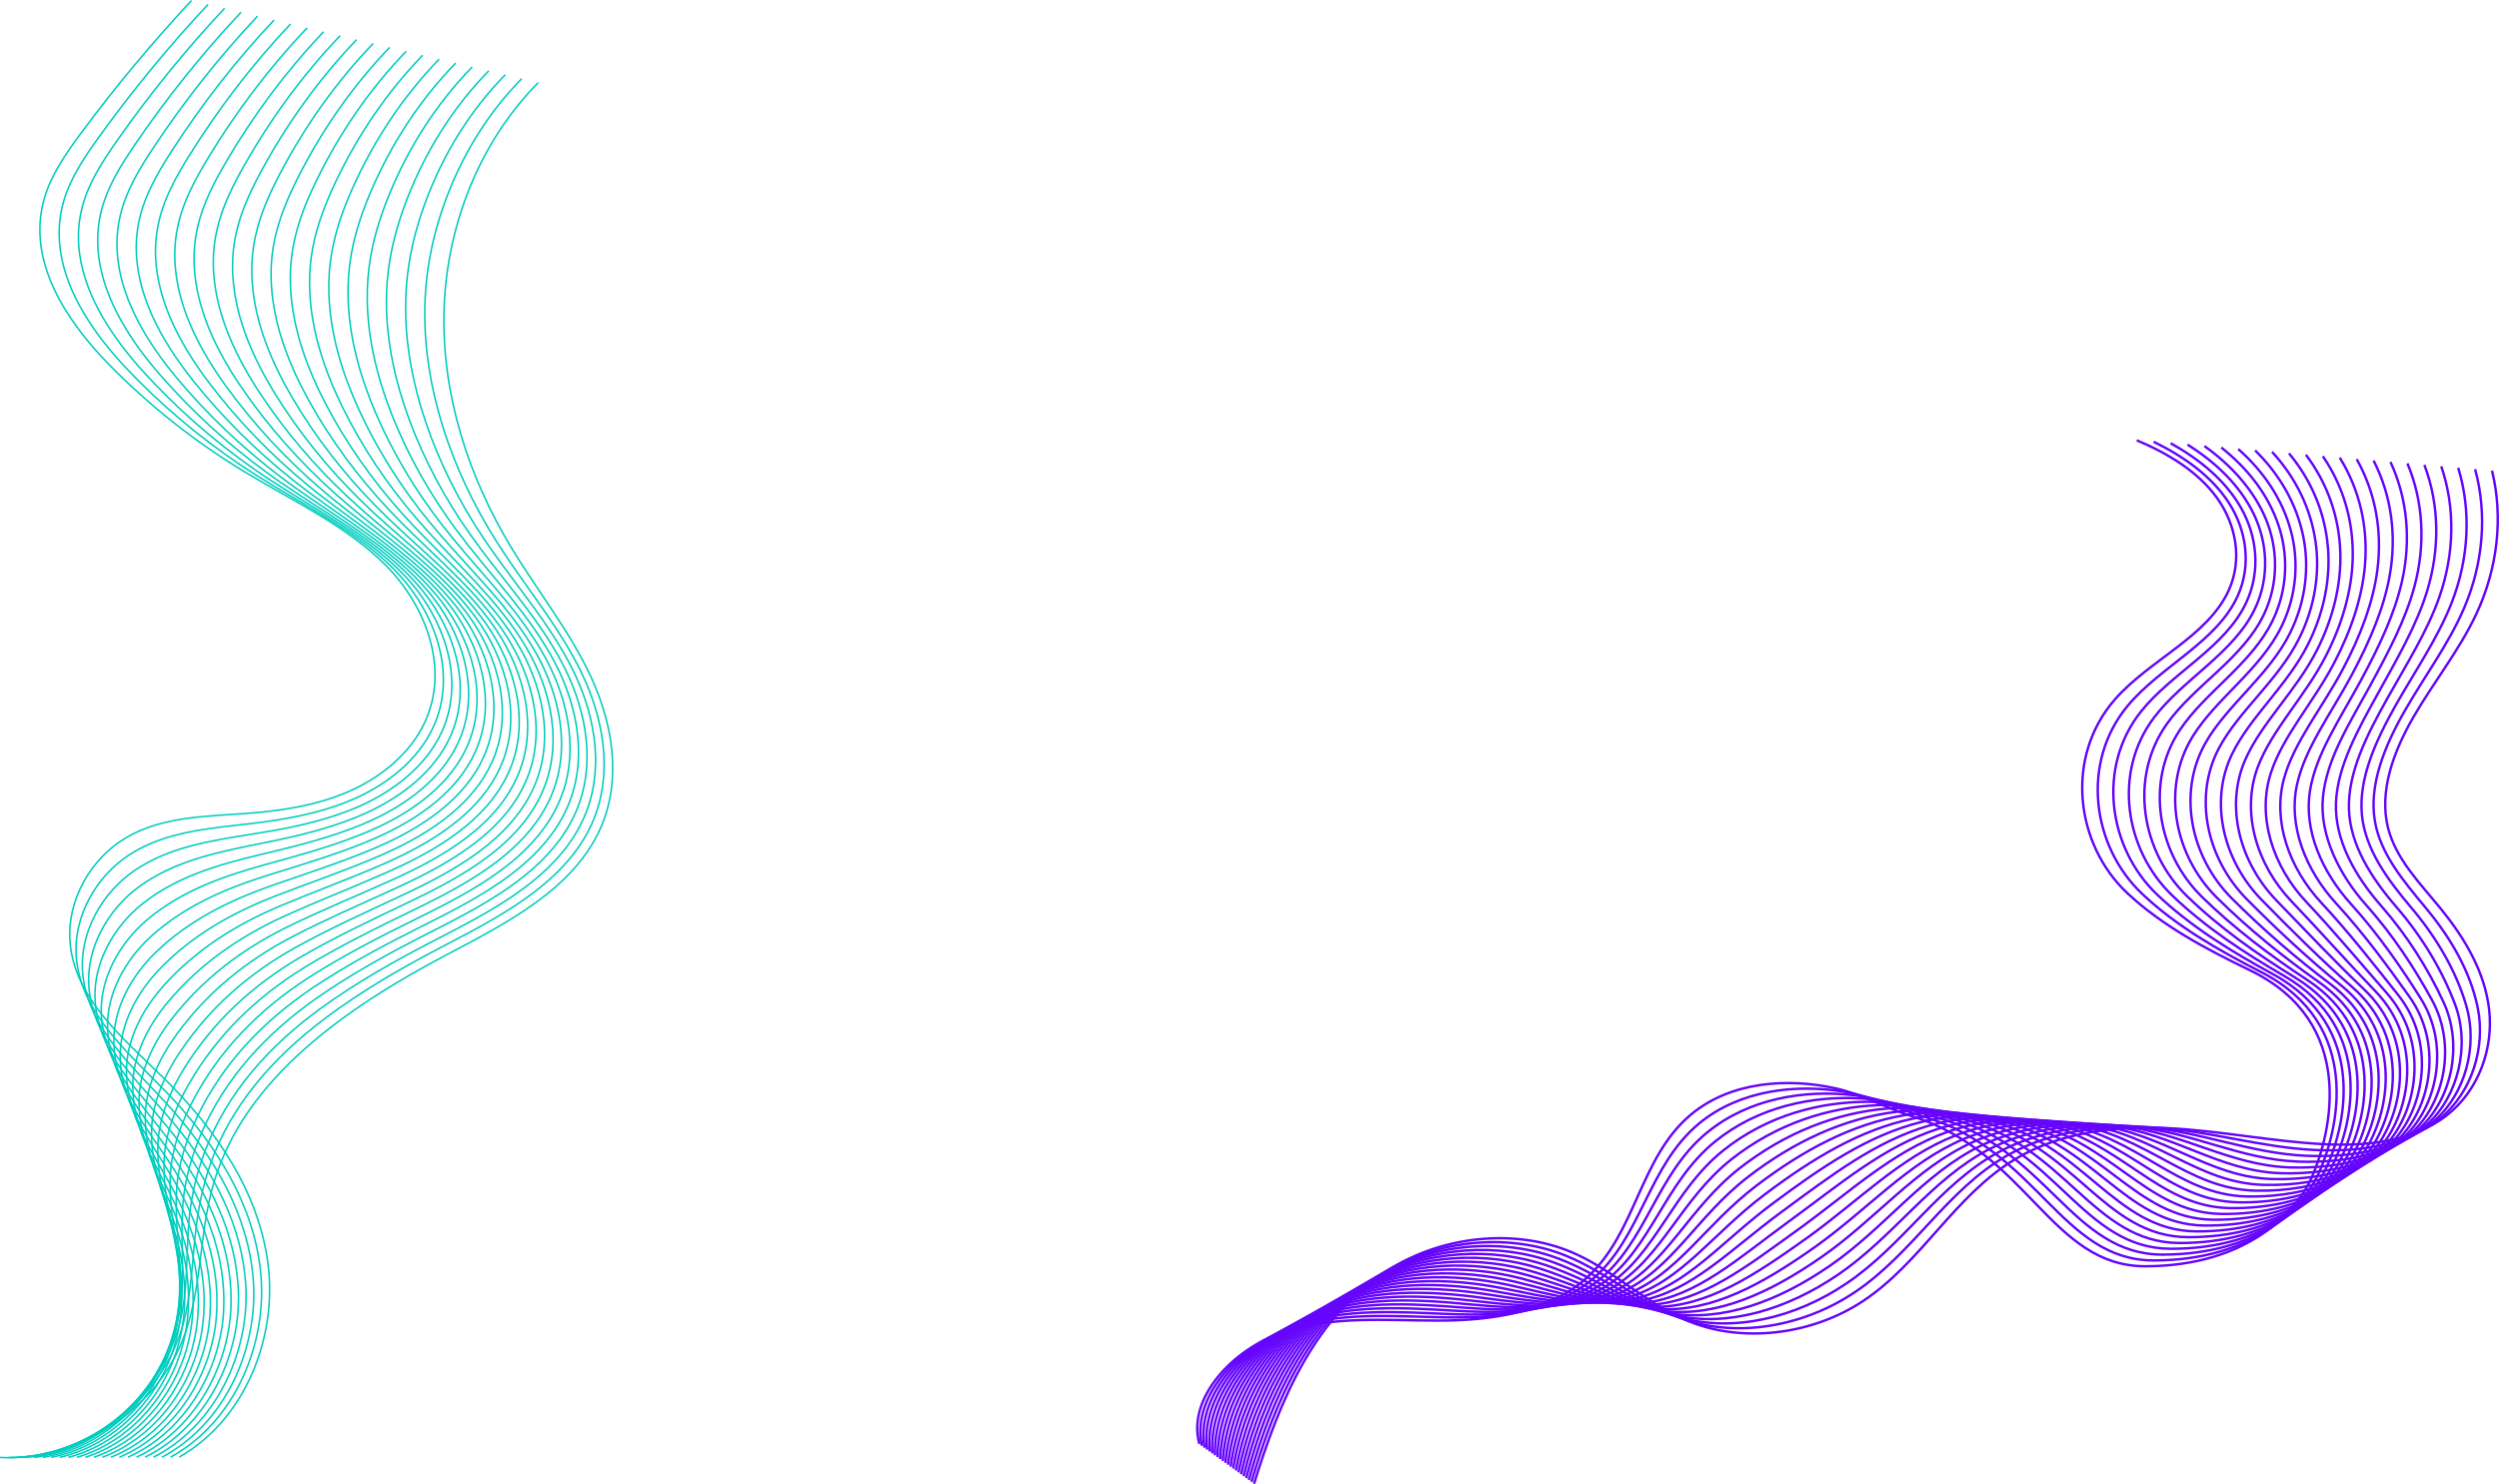 <?xml version="1.0" encoding="UTF-8"?><svg xmlns="http://www.w3.org/2000/svg" viewBox="0 0 2297.45 1364.74"><defs><style>.cls-1{stroke:#6505fc;stroke-width:2.25px;}.cls-1,.cls-2{fill:none;stroke-miterlimit:10;}.cls-3{isolation:isolate;}.cls-2{stroke:#00cdbe;stroke-width:1.44px;}.cls-4{mix-blend-mode:multiply;}</style></defs><g class="cls-3"><g id="Layer_2"><g id="Layer_1-2"><g class="cls-4"><path class="cls-1" d="M1102.61,1327.78c-11.47-41.85,30.47-86.99,76.69-102.59,46.21-15.59,95.25-10.77,143.06-10.77,47.81,0,100.68-7.03,136.4-39.33,45.66-41.29,48.43-110.48,95.78-150.1,36.9-30.88,89.82-33.76,133.02-24.16,24.43,5.43,46.26,18.2,69.89,25.5,107.14,33.12,127.83,138.36,215.13,138.11,94.53-.28,139.26-50.63,152.98-82.28,17.56-40.53,42.45-141.79-57.26-190-40.51-19.58-80.77-41.01-112.59-70.87-47.64-44.71-57.84-124.92-11.35-178.12,31.86-36.46,85.34-57.72,104.65-100.39,12.98-28.68,6.43-61.25-11.09-85.28-17.52-24.03-44.72-40.51-73.5-52.59"/><path class="cls-1" d="M1105,1329.53c-9.82-43.43,31.62-90.41,79.12-107.19,46.36-16.38,96.17-11.81,144.1-10.9,47.38,.9,99.13-4.43,135.02-34.43,45.84-38.38,51.48-104.62,98.81-143.84,37.72-31.12,89.51-36.46,133.36-29.23,25.24,4.16,48.56,15.66,73.27,22.93,104.57,30.79,126.22,132.35,211.65,132.23,91.88-.17,136.62-48.27,151.07-79.6,18.31-39.67,42.04-137.13-52.65-185.59-38.95-19.94-77.99-42.18-109.34-71.91-46.27-43.69-56.77-120.9-13.13-173.2,30.16-36.14,81.52-58.3,100.79-100.45,13.24-28.83,7.97-61.15-7.81-85.72s-41.4-42.82-69.32-56.36"/><path class="cls-1" d="M1107.4,1331.27c-8.17-45,32.77-93.8,81.56-111.79,46.51-17.14,97.09-12.86,145.14-11.02,46.95,1.79,97.58-1.83,133.64-29.54,46.01-35.47,54.44-98.87,101.85-137.59,38.48-31.43,89.24-39.2,133.7-34.31,26.07,2.87,50.84,13.12,76.66,20.37,101.95,28.61,124.62,126.34,208.17,126.35,89.23-.06,133.96-45.9,149.17-76.92,19.04-38.82,41.63-132.53-48.04-181.19-37.42-20.31-75.14-43.42-106.09-72.95-44.82-42.77-55.69-116.9-14.91-168.28,28.45-35.84,77.69-58.87,96.92-100.52,13.5-28.99,9.51-61.09-4.53-86.17-14.31-25.57-38.09-45.14-65.13-60.14"/><path class="cls-1" d="M1109.79,1333.01c-6.52-46.58,33.92-97.19,83.99-116.39,46.66-17.89,98.01-13.92,146.18-11.15,46.51,2.68,96.03,.78,132.26-24.65,46.18-32.56,57.46-93.05,104.88-131.33,39.27-31.7,88.99-41.99,134.05-39.38,26.92,1.56,53.12,10.6,80.05,17.8,99.27,26.56,123.02,120.33,204.69,120.47,86.57,.05,131.29-43.53,147.27-74.24,19.75-37.96,41.2-127.99-43.43-176.79-35.9-20.7-72.33-44.62-102.84-74-43.41-41.8-54.62-112.93-16.69-163.36,26.75-35.55,73.77-59.5,93.06-100.59,13.69-29.18,11.06-61.05-1.25-86.62-12.71-26.39-34.77-47.46-60.94-63.91"/><path class="cls-1" d="M1112.19,1334.76c-4.86-48.16,35.08-100.55,86.43-120.99,46.82-18.63,98.93-14.99,147.21-11.27,46.07,3.55,94.48,3.38,130.89-19.75,46.36-29.65,60.48-87.23,107.92-125.07,40.07-31.96,88.77-44.82,134.39-44.45,27.78,.23,55.39,8.08,83.43,15.23,96.55,24.62,121.42,114.32,201.2,114.6,83.92,.17,128.61-41.17,145.36-71.56,20.45-37.11,40.77-123.54-38.81-172.38-34.4-21.12-69.52-45.82-99.59-75.04-42.01-40.82-53.56-108.99-18.47-158.44,25.05-35.29,69.92-60.09,89.19-100.66,13.94-29.34,12.62-61.04,2.03-87.07s-31.46-49.77-56.75-67.68"/><path class="cls-1" d="M1114.58,1336.5c-3.21-49.73,36.23-103.91,88.86-125.59,46.98-19.35,99.84-16.07,148.25-11.4,45.63,4.41,92.93,5.98,129.51-14.86,46.53-26.74,63.5-81.41,110.95-118.81,40.87-32.22,88.57-47.7,134.73-49.52,28.66-1.13,57.65,5.57,86.82,12.66,93.79,22.8,119.82,108.31,197.72,108.72,81.26,.28,125.93-38.8,143.46-68.88,21.14-36.26,40.34-119.16-34.2-167.98-32.92-21.56-66.71-47.02-96.34-76.08-40.62-39.83-52.51-105.08-20.25-153.52,23.34-35.04,66.07-60.68,85.33-100.72,14.18-29.5,14.21-61.06,5.3-87.51-9.46-28.1-28.14-52.09-52.57-71.45"/><path class="cls-1" d="M1116.98,1338.25c-1.56-51.31,37.4-107.26,91.3-130.18,47.15-20.06,100.75-17.16,149.29-11.52,45.19,5.25,91.42,8.66,128.13-9.96,46.76-23.73,66.54-75.58,113.98-112.55,41.67-32.47,88.37-50.63,135.07-54.6,29.54-2.51,59.91,3.08,90.21,10.1,91.01,21.07,118.22,102.3,194.24,102.84,78.61,.39,123.23-36.44,141.56-66.2,21.81-35.41,39.91-114.89-29.59-163.58-31.45-22.04-63.9-48.22-93.09-77.12-39.22-38.84-51.48-101.2-22.02-148.59,21.64-34.82,62.23-61.26,81.46-100.79,14.43-29.67,15.82-61.1,8.58-87.96-7.81-29-24.83-54.41-48.38-75.22"/><path class="cls-1" d="M1119.37,1339.99c.09-52.89,38.56-110.59,93.73-134.78,47.32-20.75,101.66-18.27,150.33-11.65,44.75,6.09,89.87,11.28,126.75-5.07,46.93-20.8,69.57-69.74,117.02-106.3,42.48-32.73,88.18-53.59,135.41-59.67,30.42-3.91,62.16,.6,93.6,7.53,88.19,19.43,116.62,96.29,190.76,96.96,75.96,.5,120.52-34.08,139.66-63.52,22.47-34.57,39.5-110.72-24.98-159.17-30-22.55-61.1-49.41-89.84-78.16-37.84-37.85-50.47-97.36-23.8-143.67,19.93-34.62,58.39-61.85,77.59-100.86,14.68-29.83,17.45-61.15,11.86-88.41-6.13-29.91-21.51-56.72-44.19-78.99"/><path class="cls-1" d="M1121.77,1341.73c1.74-54.46,39.73-113.91,96.17-139.38,47.49-21.44,102.57-19.38,151.37-11.77,44.31,6.91,88.31,13.89,125.37-.18,47.11-17.88,72.61-63.9,120.05-100.04,43.29-32.97,87.98-56.59,135.75-64.74,31.3-5.34,64.41-1.86,96.98,4.96,85.36,17.86,115.02,90.28,187.27,91.08,73.3,.61,117.8-31.73,137.75-60.85,23.11-33.73,39.11-106.66-20.36-154.77-28.55-23.1-58.3-50.6-86.59-79.21-36.45-36.85-49.48-93.56-25.58-138.75,18.21-34.45,54.56-62.43,73.73-100.92,14.94-29.99,19.11-61.22,15.14-88.85-4.43-30.83-18.2-59.04-40-82.76"/><path class="cls-1" d="M1124.16,1343.48c3.39-56.04,40.91-117.22,98.6-143.98,47.67-22.11,103.48-20.51,152.41-11.89,43.87,7.73,86.76,16.5,123.99,4.72,47.28-14.96,75.65-58.06,123.09-93.78,44.1-33.22,87.78-59.62,136.09-69.81,32.18-6.79,66.64-4.3,100.37,2.39,82.5,16.38,113.42,84.27,183.79,85.21,70.65,.72,115.07-29.38,135.85-58.17,23.74-32.9,38.76-102.73-15.75-150.37-27.11-23.69-55.5-51.79-83.34-80.25-35.07-35.85-48.52-89.79-27.36-133.83,16.48-34.3,50.73-63.02,69.86-100.99,15.19-30.15,20.79-61.29,18.42-89.3-2.69-31.76-14.89-61.36-35.81-86.53"/><path class="cls-1" d="M1126.56,1345.22c5.04-57.61,42.09-120.52,101.04-148.58,47.86-22.78,104.39-21.65,153.45-12.02,43.43,8.53,85.2,19.11,122.62,9.61,47.44-12.04,78.7-52.2,126.12-87.52,44.92-33.45,87.57-62.68,136.44-74.89,33.05-8.25,68.88-6.73,103.76-.18,79.63,14.95,111.82,78.26,180.31,79.33,68,.83,112.33-27.03,133.95-55.49,24.37-32.08,38.46-98.93-11.14-145.96-25.67-24.34-52.7-52.97-80.09-81.29-33.7-34.84-47.59-86.06-29.14-128.91,14.72-34.18,46.9-63.6,66-101.06,15.45-30.3,22.5-61.37,21.69-89.75-.93-32.69-11.57-63.67-31.63-90.3"/><path class="cls-1" d="M1128.95,1346.97c6.69-59.19,43.27-123.81,103.48-153.18,48.04-23.44,105.3-22.8,154.49-12.14,42.99,9.32,83.64,21.71,121.24,14.51,47.61-9.13,81.75-46.35,129.16-81.26,45.74-33.69,87.35-65.76,136.78-79.96,33.92-9.74,71.11-9.13,107.15-2.74,76.75,13.59,110.22,72.25,176.83,73.45,65.34,.94,109.59-24.7,132.05-52.81,24.98-31.26,38.23-95.26-6.53-141.56-24.21-25.04-49.91-54.15-76.84-82.33-32.33-33.82-46.72-82.37-30.92-123.99,12.94-34.09,43.08-64.17,62.13-101.13,15.71-30.46,24.24-61.44,24.97-90.2,.86-33.62-8.26-65.99-27.44-94.08"/><path class="cls-1" d="M1131.35,1348.71c8.34-60.77,44.46-127.09,105.91-157.78,48.23-24.09,106.22-23.97,155.53-12.27,42.56,10.1,82.09,24.32,119.86,19.4,47.78-6.22,84.81-40.49,132.19-75.01,46.57-33.92,87.11-68.87,137.12-85.03,34.77-11.24,73.33-11.5,110.53-5.31,73.86,12.29,108.62,66.24,173.35,67.57,62.69,1.05,106.83-22.37,130.14-50.13,25.58-30.46,38.09-91.73-1.91-137.16-22.72-25.8-47.12-55.33-73.59-83.37-30.96-32.8-45.89-78.72-32.7-119.06,11.12-34.03,39.25-64.75,58.27-101.19,15.98-30.61,25.99-61.5,28.25-90.64,2.68-34.54-4.94-68.31-23.25-97.85"/><path class="cls-1" d="M1133.74,1350.45c9.99-62.34,45.66-130.36,108.35-162.38,48.43-24.74,107.14-25.14,156.57-12.39,42.12,10.87,80.53,26.92,118.48,24.29,47.94-3.31,87.86-34.62,135.23-68.75,47.39-34.14,86.87-71.99,137.46-90.1,35.62-12.75,75.55-13.84,113.92-7.88,70.96,11.03,107.02,60.23,169.86,61.7,60.03,1.17,104.06-20.05,128.24-47.45,26.17-29.66,38.05-88.34,2.7-132.75-21.19-26.62-44.33-56.5-70.34-84.42-29.6-31.78-45.12-75.09-34.48-114.14,9.26-33.99,35.44-65.33,54.4-101.26,16.24-30.77,27.77-61.56,31.53-91.09,4.52-35.45-1.63-70.62-19.06-101.62"/><path class="cls-1" d="M1136.14,1352.2c11.64-63.92,46.86-133.62,110.78-166.98,48.62-25.38,108.06-26.33,157.61-12.52,41.7,11.63,78.97,29.51,117.1,29.19,48.11-.41,90.92-28.75,138.26-62.49,48.22-34.37,86.61-75.12,137.8-95.17,36.45-14.28,77.77-16.16,117.31-10.45,68.05,9.82,105.42,54.34,166.38,55.82,57.38,1.39,101.29-17.74,126.34-44.77,26.75-28.87,38.14-85.06,7.31-128.35-19.59-27.52-41.55-57.67-67.09-85.46-28.25-30.75-44.42-71.48-36.26-109.22,7.35-33.96,31.62-65.9,50.54-101.33,16.51-30.92,29.55-61.61,34.81-91.54,6.38-36.35,1.69-72.94-14.88-105.39"/><path class="cls-1" d="M1138.53,1353.94c13.3-65.49,48.07-136.87,113.22-171.58,48.83-26.01,108.99-27.53,158.64-12.64,41.27,12.38,77.41,32.11,115.72,34.08,48.28,2.49,93.99-22.88,141.3-56.23,49.06-34.58,86.33-78.27,138.14-100.25,37.28-15.81,79.98-18.43,120.69-13.01,65.14,8.66,103.82,48.21,162.9,49.94,54.73,1.39,98.51-15.43,124.44-42.1,27.32-28.1,38.37-81.89,11.93-123.95-17.9-28.47-38.78-58.83-63.84-86.5-26.91-29.71-43.79-67.89-38.04-104.3,5.36-33.95,27.81-66.47,46.67-101.39,16.78-31.07,31.35-61.64,38.08-91.99,8.26-37.24,5-75.26-10.69-109.16"/><path class="cls-1" d="M1140.93,1355.68c14.95-67.07,49.28-140.11,115.65-176.18,49.03-26.64,109.93-28.74,159.68-12.77,40.85,13.12,75.86,34.7,114.35,38.97,48.44,5.38,97.05-17,144.33-49.97,49.89-34.79,86.05-81.43,138.49-105.32,38.1-17.36,82.19-20.66,124.08-15.58,62.24,7.54,102.22,42.2,159.42,44.06,52.07,1.5,95.72-13.14,122.53-39.42,27.89-27.33,38.76-78.8,16.54-119.55-16.09-29.49-36.01-59.99-60.59-87.54s-43.23-64.29-39.81-99.38,24-67.04,42.81-101.46c17.06-31.22,33.17-61.66,41.36-92.43,10.15-38.11,8.32-77.57-6.5-112.93"/><path class="cls-1" d="M1143.32,1357.43c16.6-68.65,50.5-143.35,118.09-180.78,49.24-27.27,110.87-29.97,160.72-12.89,40.44,13.85,74.31,37.22,112.97,43.87,48.63,8.19,100.12-11.12,147.37-43.72,50.73-35,85.75-84.59,138.83-110.39,38.91-18.91,84.39-22.83,127.47-18.15,59.33,6.45,100.62,36.19,155.94,38.18,49.42,1.61,92.92-10.87,120.63-36.74,28.46-26.57,39.34-75.75,21.15-115.14-14.11-30.56-33.25-61.13-57.34-88.58-24.23-27.62-42.75-60.68-41.59-94.46s20.2-67.61,38.94-101.53c17.34-31.36,34.98-61.67,44.64-92.88,12.06-38.96,11.63-79.89-2.31-116.7"/><path class="cls-1" d="M1145.72,1359.17c18.25-70.22,51.72-146.58,120.52-185.38,49.45-27.89,111.82-31.2,161.76-13.02,40.03,14.58,72.76,39.82,111.59,48.76,48.81,11.1,103.19-5.24,150.4-37.46,51.58-35.2,85.44-87.76,139.17-115.46,39.7-20.47,86.6-24.95,130.86-20.72,56.43,5.4,99.02,30.18,152.45,32.31,46.77,1.72,90.12-8.6,118.73-34.06s40.11-72.68,25.76-110.74c-11.94-31.66-30.5-62.28-54.09-89.63-22.91-26.57-42.34-57.04-43.37-89.54-1.08-33.86,16.39-68.18,35.08-101.59,17.62-31.51,36.81-61.67,47.92-93.33,13.97-39.8,14.94-82.21,1.87-120.47"/><path class="cls-1" d="M1148.11,1360.92c19.9-71.8,52.95-149.8,122.96-189.98,49.67-28.51,112.78-32.45,162.8-13.14,39.63,15.3,71.21,42.42,110.21,53.66,48.98,14.01,106.32,.73,153.44-31.2,52.48-35.3,85.11-90.94,139.51-120.54,40.49-22.04,88.8-27,134.24-23.29,53.54,4.38,97.42,24.17,148.97,26.43,44.11,1.83,87.31-6.34,116.83-31.38,29.57-25.09,41.07-69.55,30.38-106.34-9.52-32.75-27.77-63.41-50.84-90.67-21.59-25.51-41.99-53.34-45.15-84.61-3.41-33.76,12.65-68.71,31.21-101.66,17.96-31.62,38.63-61.65,51.2-93.77,15.89-40.63,18.26-84.52,6.06-124.24"/><path class="cls-1" d="M1150.51,1362.66c21.55-73.38,54.24-152.93,125.39-194.58,49.92-29.06,113.74-33.71,163.84-13.27,39.23,16.01,69.66,45.03,108.83,58.55,49.15,16.92,109.36,6.59,156.47-24.94,53.3-35.53,84.78-94.11,139.85-125.61,41.27-23.6,91.01-28.97,137.63-25.85,50.66,3.39,95.82,18.16,145.49,20.55,41.46,1.94,84.5-4.1,114.92-28.7,30.13-24.37,42.21-66.27,34.99-101.93-6.85-33.8-25.04-64.53-47.59-91.71-20.28-24.44-41.7-49.56-46.93-79.69-5.83-33.59,8.82-69.29,27.35-101.73,18.22-31.77,40.46-61.63,54.47-94.22,17.82-41.44,21.57-86.84,10.25-128.01"/><path class="cls-1" d="M1152.9,1364.4c23.2-74.95,55.43-156.22,127.83-199.18,50.11-29.73,114.72-34.98,164.88-13.39,38.84,16.72,68.11,47.63,107.45,63.44,49.33,19.83,112.41,12.44,159.51-18.69,54.12-35.77,84.43-97.29,140.19-130.68,42.05-25.18,93.21-30.85,141.02-28.42,47.8,2.43,94.22,12.14,142.01,14.67,38.8,2.05,81.69-1.87,113.02-26.02,30.68-23.65,43.51-62.79,39.6-97.53-3.91-34.74-22.33-65.65-44.34-92.75-18.98-23.37-41.45-45.71-48.71-74.77-8.33-33.33,5-69.87,23.48-101.8,18.49-31.93,42.29-61.59,57.75-94.67,19.75-42.24,24.89-89.16,14.44-131.79"/></g><g class="cls-4"><path class="cls-2" d="M176.06,.49c-36.18,38.73-70.11,79.46-101.54,121.91-13.97,18.87-27.7,38.59-33.97,60.77-16.03,56.71,20.14,111.78,60.13,152.51,36.83,37.52,78.47,70.47,123.77,97.94,44.89,27.22,94.04,49.6,130.64,86.68,36.6,37.08,58.32,94.55,35.51,143.79-13.57,29.3-41.06,51.39-71.14,64.28-30.08,12.89-62.75,17.5-94.96,19.82-36.88,2.66-75.8,3.05-108.23,21.96-33.58,19.57-54.78,58.68-51.92,95.77,4.07,52.76,49.55,89.49,86.83,126.15,47.35,46.58,86.91,104.27,95.3,170.81,8.39,66.54-20.67,142.44-81.77,177.06"/><path class="cls-2" d="M191.24,4.08c-35.99,38.43-69.41,79.12-100.03,121.57-13.61,18.87-26.9,38.58-33.01,60.65-4.16,15.03-4.74,29.95-2.62,44.53,5.82,40.08,32.02,77.56,60.4,107.64,31.3,33.18,66.41,62.94,104.49,88.63,5.29,3.57,10.65,7.07,16.05,10.48,40.83,25.79,85.31,47.5,120.04,80.41,2.61,2.47,5.17,5.01,7.66,7.62,35.67,37.27,56.66,94.27,34.04,143.16-13.94,30.16-42.37,52.61-73.27,66.11-5.76,2.51-11.6,4.75-17.5,6.74-25.73,8.69-52.76,12.98-79.31,16.02-37.44,4.34-76.07,7.45-108.11,27.65-31.92,20.11-52.58,57.78-49.98,94.06,3.71,51.56,46.88,87.86,81.92,124.03,2.06,2.13,4.1,4.27,6.12,6.44,41.71,44.71,75.24,98.76,81.51,160.1,6.53,64.36-22.9,137.18-82.81,170.06"/><path class="cls-2" d="M206.42,7.68c-35.8,38.14-68.72,78.78-98.51,121.24-13.25,18.88-26.11,38.57-32.05,60.52-4.04,14.92-4.65,29.74-2.65,44.22,5.49,39.89,30.64,77.29,58.08,107.6,30.27,33.43,64.44,63.52,101.63,89.61,5.17,3.63,10.4,7.18,15.69,10.66,39.91,26.25,83.44,48.55,117.31,81.7,2.55,2.49,5.04,5.04,7.47,7.66,34.74,37.46,55,93.99,32.57,142.53-14.3,31.03-43.67,53.83-75.41,67.93-5.9,2.62-11.89,4.97-17.92,7.09-26.29,9.23-53.84,14.42-80.73,18.61-38.01,6.03-76.31,11.81-107.99,33.33-30.27,20.57-50.38,56.88-48.03,92.35,3.35,50.37,44.21,86.23,77.01,121.91,1.93,2.1,3.84,4.21,5.73,6.35,39,44.03,69.7,96.7,74.25,155.93,4.67,62.17-25.12,131.93-83.85,163.06"/><path class="cls-2" d="M221.6,11.27c-35.61,37.84-68.02,78.44-97,120.9-12.89,18.88-25.31,38.57-31.08,60.39-3.93,14.81-4.56,29.52-2.68,43.92,5.16,39.71,29.25,77.03,55.75,107.55,29.24,33.67,62.47,64.11,98.77,90.6,5.05,3.69,10.16,7.3,15.32,10.84,38.99,26.72,81.57,49.6,114.58,83,2.48,2.51,4.91,5.08,7.27,7.71,33.81,37.65,53.34,93.71,31.1,141.91-14.67,31.9-44.98,55.04-77.54,69.76-6.05,2.73-12.18,5.2-18.34,7.44-26.85,9.77-54.92,15.86-82.15,21.21-38.58,7.72-76.53,16.1-107.87,39.02-28.65,20.95-48.18,55.97-46.09,90.64,2.99,49.17,41.54,84.61,72.1,119.79,1.8,2.07,3.57,4.16,5.33,6.26,36.29,43.34,64.16,94.64,66.99,151.75,2.81,59.98-27.35,126.67-84.89,156.07"/><path class="cls-2" d="M236.78,14.86c-35.41,37.54-67.32,78.1-95.49,120.56-12.53,18.89-24.51,38.56-30.12,60.26-3.81,14.7-4.46,29.31-2.7,43.62,4.83,39.52,27.86,76.76,53.43,107.51,28.21,33.92,60.5,64.69,95.9,91.58,4.93,3.75,9.91,7.42,14.95,11.02,38.07,27.19,79.7,50.64,111.84,84.3,2.41,2.52,4.77,5.11,7.08,7.76,32.88,37.84,51.67,93.43,29.64,141.28-15.03,32.76-46.28,56.26-79.67,71.58-6.2,2.84-12.47,5.42-18.76,7.79-27.41,10.31-56.02,17.24-83.57,23.8-39.16,9.32-76.73,20.34-107.74,44.7-27.04,21.25-45.98,55.07-44.15,88.92,2.63,47.98,38.87,82.98,67.18,117.66,1.66,2.04,3.31,4.1,4.94,6.17,33.58,42.65,58.62,92.59,59.72,147.58,.95,57.79-29.58,121.42-85.93,149.07"/><path class="cls-2" d="M251.96,18.45c-35.22,37.25-66.62,77.76-93.97,120.23-12.16,18.89-23.72,38.56-29.16,60.13-3.69,14.59-4.37,29.09-2.73,43.32,4.5,39.34,26.47,76.49,51.11,107.47,27.18,34.17,58.52,65.27,93.04,92.57,4.8,3.8,9.67,7.53,14.59,11.2,37.15,27.65,77.82,51.69,109.11,85.59,2.35,2.54,4.64,5.14,6.88,7.8,31.95,38.02,50.01,93.14,28.17,140.65-15.4,33.63-47.59,57.48-81.81,73.4-6.34,2.95-12.75,5.64-19.19,8.14-27.97,10.85-57.1,18.67-84.99,26.39-39.73,10.99-76.93,24.53-107.62,50.39-25.47,21.47-43.78,54.16-42.21,87.21,2.27,46.78,36.19,81.36,62.27,115.54,1.53,2.01,3.05,4.04,4.54,6.08,30.87,41.97,53.2,90.54,52.46,143.4-.78,55.61-31.81,116.16-86.97,142.07"/><path class="cls-2" d="M267.14,22.05c-35.03,36.95-65.92,77.42-92.46,119.89-11.8,18.89-22.92,38.55-28.2,60.01-3.58,14.47-4.28,28.88-2.76,43.01,4.16,39.15,25.08,76.23,48.78,107.42,26.15,34.41,56.55,65.85,90.18,93.55,4.68,3.86,9.42,7.65,14.22,11.37,36.23,28.12,75.95,52.74,106.37,86.89,2.28,2.56,4.51,5.17,6.68,7.85,31.02,38.21,48.35,92.86,26.7,140.02-15.76,34.49-48.89,58.7-83.94,75.23-6.49,3.06-13.04,5.87-19.61,8.49-28.53,11.39-58.19,20.11-86.42,28.98-40.31,12.67-77.13,28.65-107.5,56.08-23.93,21.62-41.58,53.26-40.26,85.5,1.91,45.59,33.52,79.73,57.36,113.42,1.4,1.98,2.78,3.98,4.15,5.99,28.16,41.28,47.68,88.49,45.19,139.23-2.62,53.42-34.04,110.91-88.01,135.07"/><path class="cls-2" d="M282.32,25.64c-34.84,36.65-65.22,77.08-90.95,119.55-11.44,18.9-22.12,38.54-27.24,59.88-3.46,14.36-4.18,28.67-2.78,42.71,3.83,38.96,23.69,75.96,46.46,107.38,25.11,34.66,54.58,66.43,87.32,94.54,4.56,3.92,9.18,7.77,13.86,11.55,35.31,28.59,74.08,53.79,103.64,88.19,2.22,2.57,4.38,5.2,6.49,7.89,30.09,38.4,46.69,92.58,25.23,139.39-16.13,35.36-50.19,59.92-86.08,77.05-6.63,3.16-13.33,6.09-20.03,8.84-29.09,11.93-59.28,21.54-87.84,31.57-40.88,14.35-77.35,32.71-107.38,61.76-22.43,21.7-39.38,52.35-38.32,83.79,1.55,44.39,30.85,78.1,52.45,111.3,1.27,1.95,2.52,3.92,3.75,5.9,25.44,40.59,42.16,86.44,37.93,135.05-4.46,51.24-36.27,105.65-89.05,128.08"/><path class="cls-2" d="M297.51,29.23c-34.64,36.35-64.52,76.74-89.43,119.22-11.08,18.9-21.33,38.54-26.27,59.75-3.34,14.25-4.09,28.45-2.81,42.41,3.5,38.78,22.3,75.69,44.14,107.33,24.08,34.9,52.61,67.02,84.46,95.52,4.44,3.98,8.94,7.89,13.49,11.73,34.39,29.05,72.21,54.84,100.91,89.48,2.15,2.59,4.25,5.24,6.29,7.94,29.16,38.59,45.03,92.3,23.77,138.76-16.49,36.23-51.5,61.13-88.21,78.87-6.78,3.27-13.62,6.32-20.45,9.19-29.65,12.47-60.36,22.98-89.26,34.16-41.45,16.03-77.59,36.72-107.26,67.45-20.96,21.72-37.18,51.45-36.38,82.08,1.19,43.2,28.18,76.48,47.54,109.18,1.14,1.92,2.25,3.86,3.36,5.81,22.64,39.96,36.64,84.39,30.67,130.88-6.3,49.06-38.5,100.4-90.09,121.08"/><path class="cls-2" d="M312.69,32.82c-34.45,36.06-63.83,76.4-87.92,118.88-10.72,18.91-20.53,38.53-25.31,59.62-3.23,14.14-4,28.24-2.84,42.11,3.17,38.59,20.91,75.43,41.81,107.29,23.05,35.15,50.64,67.6,81.6,96.51,4.31,4.03,8.69,8,13.12,11.91,33.47,29.52,70.34,55.89,98.17,90.78,2.09,2.61,4.12,5.27,6.1,7.98,28.23,38.78,43.37,92.02,22.3,138.13-16.85,37.09-52.8,62.35-90.34,80.7-6.93,3.38-13.91,6.54-20.87,9.54-30.21,13.01-61.44,24.42-90.68,36.75-42.02,17.72-77.87,40.66-107.14,73.14-19.54,21.68-34.98,50.54-34.43,80.37,.83,42,25.51,74.85,42.63,107.06,1.01,1.89,1.99,3.8,2.96,5.71,19.92,39.27,31.11,82.35,23.4,126.7-8.15,46.89-40.73,95.14-91.13,114.08"/><path class="cls-2" d="M327.87,36.42c-34.26,35.76-63.13,76.06-86.41,118.55-10.36,18.91-19.73,38.53-24.35,59.49-3.11,14.03-3.9,28.02-2.87,41.8,2.84,38.41,19.53,75.16,39.49,107.25,22.02,35.4,48.67,68.18,78.74,97.49,4.19,4.09,8.45,8.12,12.76,12.09,32.55,29.99,68.46,56.94,95.44,92.08,2.02,2.62,3.99,5.3,5.9,8.03,27.3,38.97,41.71,91.74,20.83,137.51-17.22,37.96-54.11,63.57-92.48,82.52-7.07,3.49-14.2,6.77-21.29,9.89-30.77,13.55-62.53,25.87-92.1,39.34-42.59,19.41-78.19,44.54-107.01,78.82-18.16,21.6-32.78,49.64-32.49,78.66,.46,40.81,22.83,73.23,37.72,104.94,.88,1.86,1.73,3.74,2.56,5.62,17.2,38.58,25.58,80.3,16.14,122.53-10,44.71-42.96,89.89-92.16,107.08"/><path class="cls-2" d="M343.05,40.01c-34.07,35.46-62.43,75.72-84.89,118.21-9.99,18.92-18.94,38.52-23.39,59.37-2.99,13.92-3.81,27.81-2.89,41.5,2.51,38.22,18.14,74.89,37.16,107.2,20.99,35.64,46.7,68.76,75.87,98.48,4.07,4.15,8.2,8.24,12.39,12.27,31.63,30.46,66.59,57.99,92.7,93.37,1.95,2.64,3.86,5.33,5.7,8.08,26.37,39.16,40.05,91.46,19.37,136.88-17.58,38.83-55.41,64.79-94.61,84.34-7.22,3.6-14.49,6.99-21.71,10.24-31.33,14.09-63.61,27.31-93.52,41.93-43.15,21.1-78.58,48.36-106.89,84.51-16.82,21.48-30.57,48.73-30.55,76.94,.1,39.61,20.16,71.6,32.81,102.82,.74,1.84,1.46,3.68,2.17,5.53,14.48,37.89,20.05,78.26,8.88,118.35-11.86,42.54-45.19,84.63-93.2,100.09"/><path class="cls-2" d="M358.23,43.6c-33.87,35.17-61.73,75.38-83.38,117.87-9.63,18.92-18.14,38.51-22.42,59.24-2.87,13.81-3.72,27.6-2.92,41.2,2.17,38.03,16.75,74.63,34.84,107.16,19.96,35.89,44.73,69.35,73.01,99.46,3.94,4.21,7.96,8.35,12.02,12.45,30.71,30.92,64.72,59.04,89.97,94.67,1.89,2.66,3.73,5.36,5.51,8.12,25.44,39.35,38.39,91.18,17.9,136.25-17.95,39.69-56.72,66.01-96.74,86.17-7.37,3.71-14.78,7.22-22.13,10.6-31.89,14.63-64.69,28.75-94.95,44.53-43.72,22.79-79.04,52.13-106.77,90.2-15.53,21.32-28.37,47.83-28.61,75.23-.26,38.41,17.49,69.98,27.9,100.7,.61,1.81,1.2,3.62,1.77,5.44,11.77,37.2,14.51,76.22,1.61,114.18-13.72,40.36-47.41,79.38-94.24,93.09"/><path class="cls-2" d="M373.41,47.19c-33.68,34.87-61.03,75.04-81.86,117.54-9.27,18.92-17.35,38.51-21.46,59.11-2.76,13.7-3.62,27.38-2.95,40.9,1.84,37.85,15.36,74.36,32.52,107.12,18.93,36.13,42.76,69.93,70.15,100.45,3.82,4.27,7.71,8.47,11.66,12.63,29.79,31.39,62.85,60.09,87.24,95.97,1.82,2.67,3.6,5.4,5.31,8.17,24.51,39.53,36.73,90.9,16.43,135.62-18.31,40.56-58.02,67.22-98.88,87.99-7.51,3.82-15.07,7.44-22.56,10.95-32.45,15.17-65.77,30.2-96.37,47.12-44.28,24.48-79.59,55.84-106.65,95.88-14.28,21.13-26.17,46.92-26.66,73.52-.62,37.22,14.82,68.35,22.99,98.58,.48,1.78,.93,3.56,1.38,5.35,9.05,36.51,8.97,74.17-5.65,110-15.58,38.19-49.64,74.12-95.28,86.09"/><path class="cls-2" d="M388.59,50.78c-33.49,34.57-60.33,74.7-80.35,117.2-8.91,18.93-16.55,38.5-20.5,58.98-2.64,13.59-3.53,27.17-2.97,40.59,1.51,37.66,13.97,74.09,30.19,107.07,17.9,36.38,40.79,70.51,67.29,101.43,3.7,4.32,7.47,8.59,11.29,12.81,28.87,31.86,60.97,61.13,84.5,97.26,1.76,2.69,3.46,5.43,5.12,8.21,23.59,39.72,35.07,90.61,14.96,134.99-18.68,41.42-59.33,68.44-101.01,89.81-7.66,3.92-15.36,7.67-22.98,11.3-33.01,15.71-66.81,31.71-97.79,49.71-44.79,26.27-80.24,59.5-106.53,101.57-13.08,20.93-23.97,46.02-24.72,71.81-.98,36.02,12.15,66.72,18.08,96.46,.35,1.75,.67,3.5,.98,5.26,6.34,35.81,3.42,72.13-12.92,105.83-17.45,36.01-51.87,68.87-96.32,79.09"/><path class="cls-2" d="M403.77,54.38c-33.29,34.28-59.63,74.36-78.84,116.86-8.55,18.93-15.75,38.49-19.54,58.85-2.52,13.47-3.44,26.95-3,40.29,1.18,37.47,12.58,73.83,27.87,107.03,16.87,36.63,38.82,71.09,64.43,102.42,3.58,4.38,7.22,8.71,10.92,12.99,27.95,32.32,59.1,62.18,81.77,98.56,1.69,2.71,3.33,5.46,4.92,8.26,22.66,39.91,33.41,90.33,13.5,134.36-19.04,42.29-60.63,69.66-103.15,91.64-7.81,4.03-15.65,7.89-23.4,11.65-33.57,16.25-67.9,33.15-99.21,52.3-45.36,27.96-81.01,63.11-106.41,107.26-11.91,20.71-21.77,45.11-22.78,70.1-1.34,34.83,9.47,65.1,13.17,94.33,.22,1.72,.41,3.44,.59,5.17,3.64,35.12-2.14,70.08-20.18,101.65-19.33,33.83-54.1,63.61-97.36,72.09"/><path class="cls-2" d="M418.95,57.97c-33.1,33.98-58.94,74.02-77.32,116.53-8.19,18.94-14.96,38.49-18.58,58.73-2.41,13.36-3.34,26.74-3.03,39.99,.85,37.29,11.19,73.56,25.55,106.98,15.84,36.87,36.84,71.68,61.57,103.41,3.45,4.44,6.98,8.82,10.56,13.16,27.03,32.79,57.23,63.23,79.03,99.86,1.63,2.73,3.2,5.49,4.72,8.3,21.73,40.1,31.75,90.05,12.03,133.73-19.41,43.16-61.93,70.88-105.28,93.46-7.95,4.14-15.93,8.12-23.82,12-34.13,16.79-68.98,34.59-100.63,54.89-45.92,29.64-81.9,66.67-106.28,112.94-10.79,20.49-19.57,44.21-20.83,68.39-1.7,33.63,6.8,63.47,8.26,92.21,.09,1.69,.14,3.38,.19,5.08,.94,34.42-7.7,68.02-27.44,97.48-21.21,31.64-56.33,58.36-98.4,65.1"/><path class="cls-2" d="M434.13,61.56c-32.91,33.68-58.24,73.67-75.81,116.19-7.83,18.94-14.16,38.48-17.61,58.6-2.29,13.25-3.25,26.53-3.05,39.69,.52,37.1,9.8,73.29,23.22,106.94,14.81,37.12,34.87,72.26,58.7,104.39,3.33,4.5,6.73,8.94,10.19,13.34,26.11,33.26,55.36,64.28,76.3,101.15,1.56,2.74,3.07,5.53,4.53,8.35,20.8,40.29,30.09,89.77,10.56,133.11-19.77,44.02-63.24,72.1-107.41,95.28-8.1,4.25-16.22,8.34-24.24,12.35-34.69,17.33-70.06,36.03-102.06,57.48-46.49,31.33-82.95,70.2-106.16,118.63-9.72,20.27-17.37,43.3-18.89,66.68-2.06,32.44,4.13,61.85,3.35,90.09-.05,1.66-.12,3.32-.2,4.98-1.76,33.73-13.27,65.97-34.71,93.3-23.1,29.45-58.56,53.1-99.44,58.1"/><path class="cls-2" d="M449.31,65.15c-32.72,33.38-57.54,73.33-74.3,115.86-7.46,18.95-13.36,38.48-16.65,58.47-2.17,13.14-3.16,26.31-3.08,39.38,.19,36.92,8.41,73.03,20.9,106.9,13.77,37.36,32.9,72.84,55.84,105.38,3.21,4.55,6.49,9.06,9.83,13.52,25.19,33.72,53.49,65.33,73.57,102.45,1.49,2.76,2.94,5.56,4.33,8.39,19.87,40.48,28.43,89.49,9.09,132.48-20.14,44.89-64.54,73.31-109.55,97.11-8.25,4.36-16.51,8.56-24.66,12.7-35.25,17.87-71.14,37.47-103.48,60.07-47.05,33.02-84.14,73.71-106.04,124.32-8.68,20.06-15.17,42.4-16.95,64.97-2.42,31.24,1.46,60.22-1.56,87.97-.18,1.63-.38,3.26-.6,4.89-4.45,33.04-18.83,63.9-41.97,89.13-24.99,27.25-60.79,47.85-100.48,51.1"/><path class="cls-2" d="M464.49,68.75c-32.52,33.09-56.84,72.99-72.78,115.52-7.1,18.95-12.57,38.47-15.69,58.34-2.06,13.03-3.06,26.1-3.11,39.08-.15,36.73,7.03,72.76,18.58,106.85,12.74,37.61,30.93,73.42,52.98,106.36,3.08,4.61,6.25,9.17,9.46,13.7,24.27,34.19,51.61,66.38,70.83,103.74,1.43,2.78,2.81,5.59,4.14,8.44,18.94,40.67,26.77,89.21,7.63,131.85-20.5,45.75-65.85,74.53-111.68,98.93-8.39,4.47-16.8,8.79-25.08,13.05-35.81,18.42-72.22,38.91-104.9,62.66-47.62,34.7-85.51,77.2-105.92,130-7.68,19.86-12.97,41.49-15.01,63.25-2.78,30.05-1.21,58.59-6.47,85.85-.31,1.6-.64,3.2-1,4.8-7.09,32.36-24.4,61.82-49.23,84.95-26.89,25.04-63.02,42.59-101.52,44.1"/><path class="cls-2" d="M479.67,72.34c-32.33,32.79-56.14,72.65-71.27,115.18-6.74,18.95-11.77,38.46-14.73,58.22-1.94,12.92-2.97,25.88-3.14,38.78-.48,36.54,5.64,72.49,16.25,106.81,11.71,37.86,28.96,74,50.12,107.35,2.96,4.67,6,9.29,9.09,13.88,23.35,34.66,49.74,67.43,68.1,105.04,1.36,2.79,2.68,5.62,3.94,8.49,18.01,40.86,25.11,88.93,6.16,131.22-20.87,46.62-67.15,75.75-113.81,100.76-8.54,4.58-17.09,9.01-25.51,13.4-36.37,18.96-73.3,40.35-106.32,65.25-48.19,36.39-87.05,80.69-105.8,135.69-6.71,19.69-10.77,40.59-13.06,61.54-3.14,28.85-3.89,56.97-11.38,83.73-.44,1.57-.9,3.14-1.39,4.71-9.81,31.67-30,59.7-56.5,80.78-28.81,22.78-65.25,37.34-102.56,37.11"/><path class="cls-2" d="M494.86,75.93c-55.81,56.43-84.98,134.94-86.68,211.41-1.7,76.47,22.55,150.76,61.19,215.1,24.28,40.43,54.28,77.52,74.09,120.4,19.81,42.87,28.5,94.24,8.44,139.12-25.11,56.17-86.6,87.15-141.87,116.33-90.89,47.99-184.95,112.9-213.42,209.22-14.18,47.98-10.36,99.42-29.2,146.06-26.12,64.67-98,110.5-167.36,106.71"/></g></g></g></g></svg>